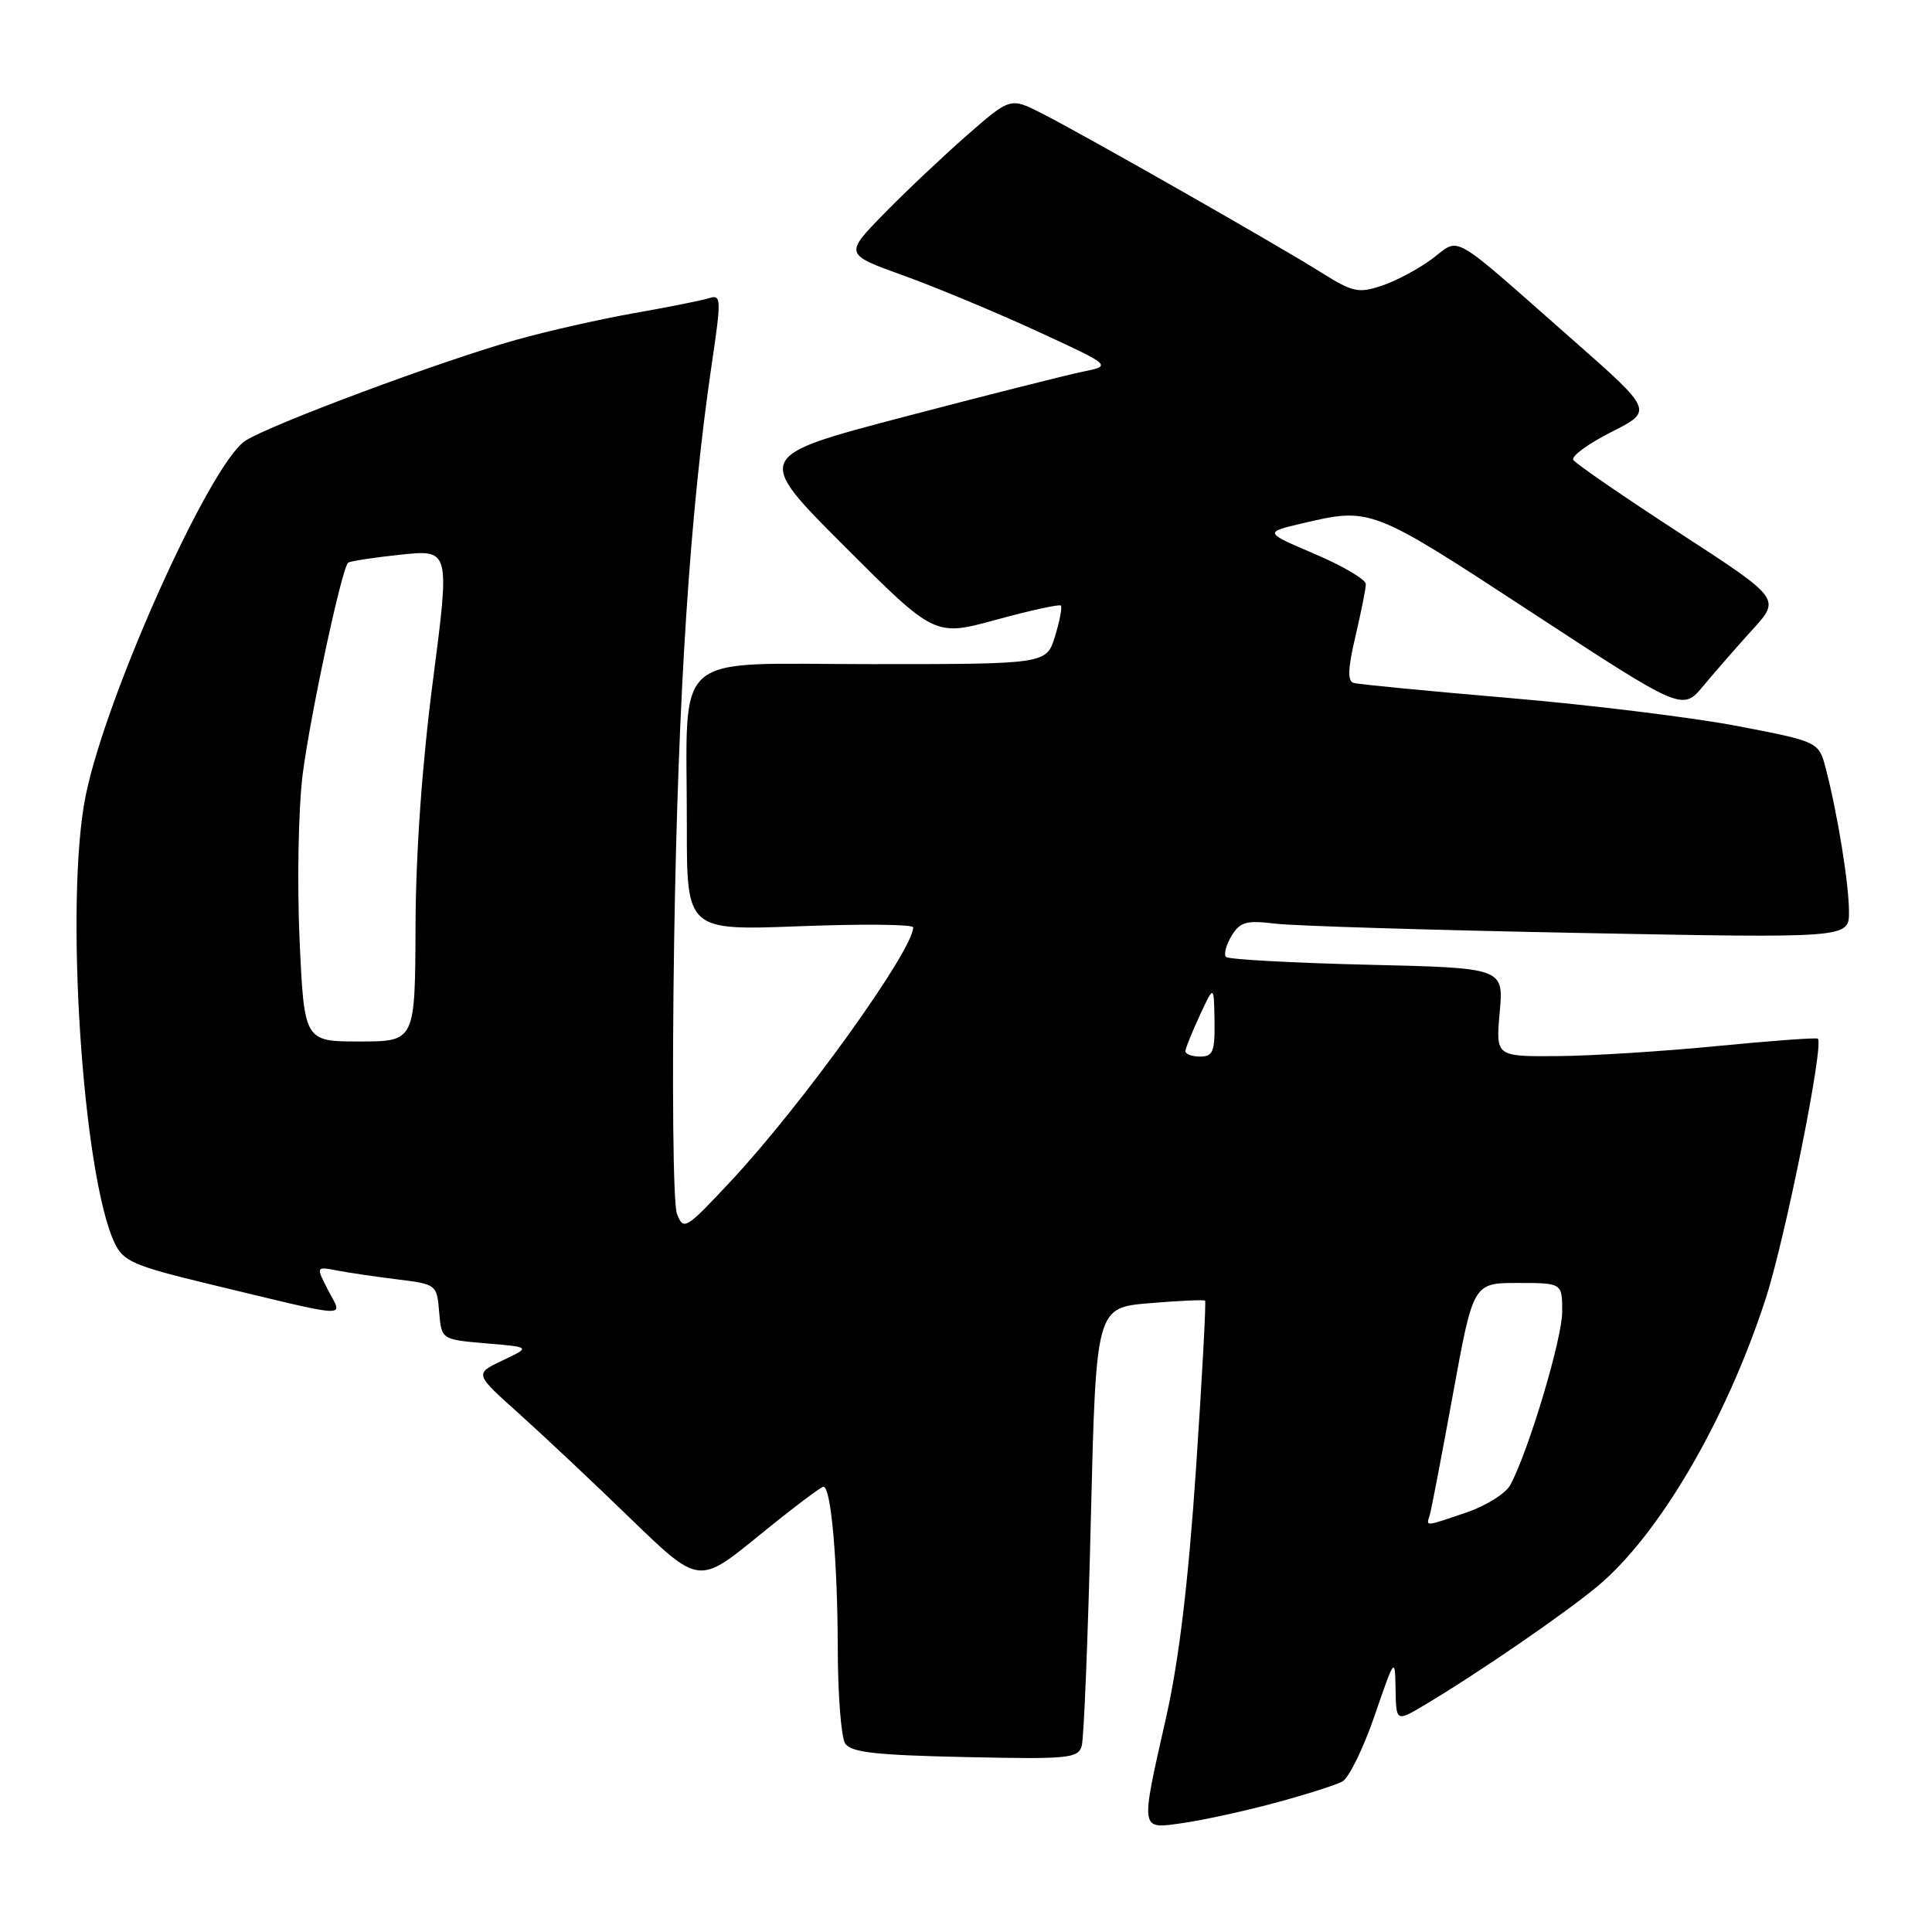<?xml version="1.0" encoding="UTF-8" standalone="no"?>
<!DOCTYPE svg PUBLIC "-//W3C//DTD SVG 1.1//EN" "http://www.w3.org/Graphics/SVG/1.1/DTD/svg11.dtd" >
<svg xmlns="http://www.w3.org/2000/svg" xmlns:xlink="http://www.w3.org/1999/xlink" version="1.1" viewBox="0 0 256 256">
 <g >
 <path fill="currentColor"
d=" M 168.91 238.90 C 172.99 237.81 177.03 236.52 177.88 236.05 C 178.74 235.57 180.66 231.65 182.14 227.34 C 184.82 219.55 184.84 219.53 184.92 223.83 C 185.00 228.16 185.00 228.16 188.75 225.93 C 195.81 221.73 207.37 213.79 211.70 210.17 C 219.85 203.36 228.70 188.24 233.94 172.15 C 236.54 164.20 241.74 138.29 240.87 137.63 C 240.67 137.47 234.65 137.91 227.50 138.61 C 220.35 139.31 210.83 139.91 206.34 139.94 C 198.19 140.00 198.19 140.00 198.72 134.13 C 199.25 128.25 199.25 128.25 181.16 127.83 C 171.21 127.59 162.80 127.13 162.46 126.80 C 162.13 126.47 162.46 125.22 163.18 124.02 C 164.32 122.15 165.13 121.92 169.00 122.39 C 171.47 122.69 189.59 123.24 209.25 123.62 C 245.00 124.31 245.00 124.31 245.00 120.84 C 245.00 117.17 243.51 107.94 241.94 101.89 C 241.00 98.28 241.00 98.28 230.25 96.21 C 224.34 95.08 210.72 93.40 200.00 92.49 C 189.28 91.57 179.99 90.68 179.36 90.49 C 178.53 90.24 178.60 88.58 179.60 84.33 C 180.35 81.12 180.98 78.01 180.98 77.40 C 180.99 76.80 177.96 75.00 174.25 73.42 C 167.50 70.54 167.50 70.54 172.50 69.36 C 181.67 67.21 181.65 67.21 202.90 81.11 C 222.94 94.22 222.94 94.22 225.72 90.86 C 227.25 89.02 230.18 85.67 232.22 83.42 C 235.95 79.33 235.95 79.33 222.48 70.58 C 215.07 65.76 208.76 61.42 208.47 60.94 C 208.17 60.46 210.43 58.80 213.50 57.25 C 219.08 54.43 219.08 54.43 208.33 44.97 C 191.80 30.42 193.60 31.45 189.76 34.30 C 187.97 35.63 184.97 37.24 183.09 37.86 C 180.02 38.89 179.24 38.72 175.09 36.12 C 169.41 32.54 143.83 17.97 138.10 15.05 C 133.89 12.90 133.89 12.90 128.19 17.87 C 125.06 20.61 120.11 25.28 117.19 28.26 C 111.88 33.69 111.88 33.69 119.69 36.50 C 123.98 38.05 131.97 41.37 137.43 43.89 C 147.36 48.46 147.36 48.46 143.43 49.26 C 141.27 49.70 130.60 52.40 119.73 55.25 C 99.96 60.45 99.96 60.45 111.91 72.40 C 123.86 84.35 123.86 84.35 132.03 82.11 C 136.53 80.88 140.37 80.04 140.57 80.24 C 140.77 80.44 140.42 82.27 139.80 84.30 C 138.66 88.00 138.66 88.00 115.46 88.00 C 88.51 88.00 91.03 85.80 91.01 109.40 C 91.00 123.30 91.00 123.30 106.00 122.73 C 114.25 122.41 121.00 122.48 121.00 122.88 C 121.00 125.93 106.26 146.44 96.82 156.53 C 90.84 162.92 90.57 163.09 89.70 160.84 C 89.19 159.51 89.03 143.84 89.33 124.50 C 89.85 91.88 91.43 67.71 94.33 48.12 C 95.59 39.61 95.56 39.00 93.99 39.50 C 93.05 39.80 88.60 40.69 84.09 41.48 C 79.58 42.28 72.52 43.87 68.40 45.03 C 58.51 47.80 35.72 56.30 32.50 58.41 C 27.83 61.47 14.05 92.11 11.35 105.44 C 8.55 119.27 10.93 155.82 15.21 164.75 C 16.35 167.13 17.77 167.74 27.50 170.09 C 46.97 174.78 45.41 174.69 43.50 171.00 C 41.85 167.81 41.85 167.81 44.67 168.35 C 46.23 168.65 49.84 169.18 52.69 169.53 C 57.82 170.16 57.89 170.22 58.19 173.84 C 58.50 177.50 58.50 177.50 64.41 178.00 C 70.33 178.50 70.33 178.50 66.60 180.26 C 62.87 182.03 62.87 182.03 68.69 187.24 C 71.88 190.10 78.57 196.39 83.54 201.21 C 92.59 209.97 92.59 209.97 100.54 203.49 C 104.92 199.92 108.77 197.01 109.11 197.00 C 110.12 197.00 110.98 206.79 111.01 218.50 C 111.02 224.55 111.46 230.18 111.98 231.00 C 112.73 232.20 115.92 232.56 127.87 232.82 C 141.63 233.12 142.86 233.00 143.34 231.32 C 143.62 230.32 144.17 216.85 144.54 201.39 C 145.23 173.27 145.23 173.27 152.32 172.68 C 156.22 172.35 159.54 172.20 159.68 172.35 C 159.83 172.50 159.29 182.49 158.48 194.56 C 157.46 209.66 156.23 219.93 154.53 227.50 C 151.07 242.84 151.00 242.37 156.75 241.56 C 159.36 241.19 164.84 240.00 168.91 238.90 Z  M 189.45 200.75 C 189.66 200.06 191.04 192.86 192.52 184.75 C 195.21 170.00 195.21 170.00 201.10 170.00 C 207.00 170.00 207.00 170.00 207.00 173.81 C 207.00 177.38 202.56 192.22 200.13 196.76 C 199.53 197.88 196.92 199.52 194.34 200.40 C 188.71 202.32 188.97 202.30 189.45 200.75 Z  M 157.07 139.25 C 157.11 138.84 157.98 136.70 159.00 134.50 C 160.85 130.50 160.85 130.50 160.93 135.25 C 160.99 139.36 160.73 140.00 159.00 140.00 C 157.90 140.00 157.03 139.66 157.07 139.25 Z  M 39.69 124.41 C 39.36 116.91 39.54 107.15 40.10 102.66 C 41.06 95.03 45.26 75.39 46.12 74.57 C 46.33 74.36 49.45 73.88 53.06 73.50 C 59.62 72.81 59.62 72.81 57.37 90.15 C 55.93 101.20 55.09 113.04 55.06 122.75 C 55.00 138.00 55.00 138.00 47.65 138.00 C 40.31 138.00 40.31 138.00 39.69 124.41 Z "/>
</g>
</svg>